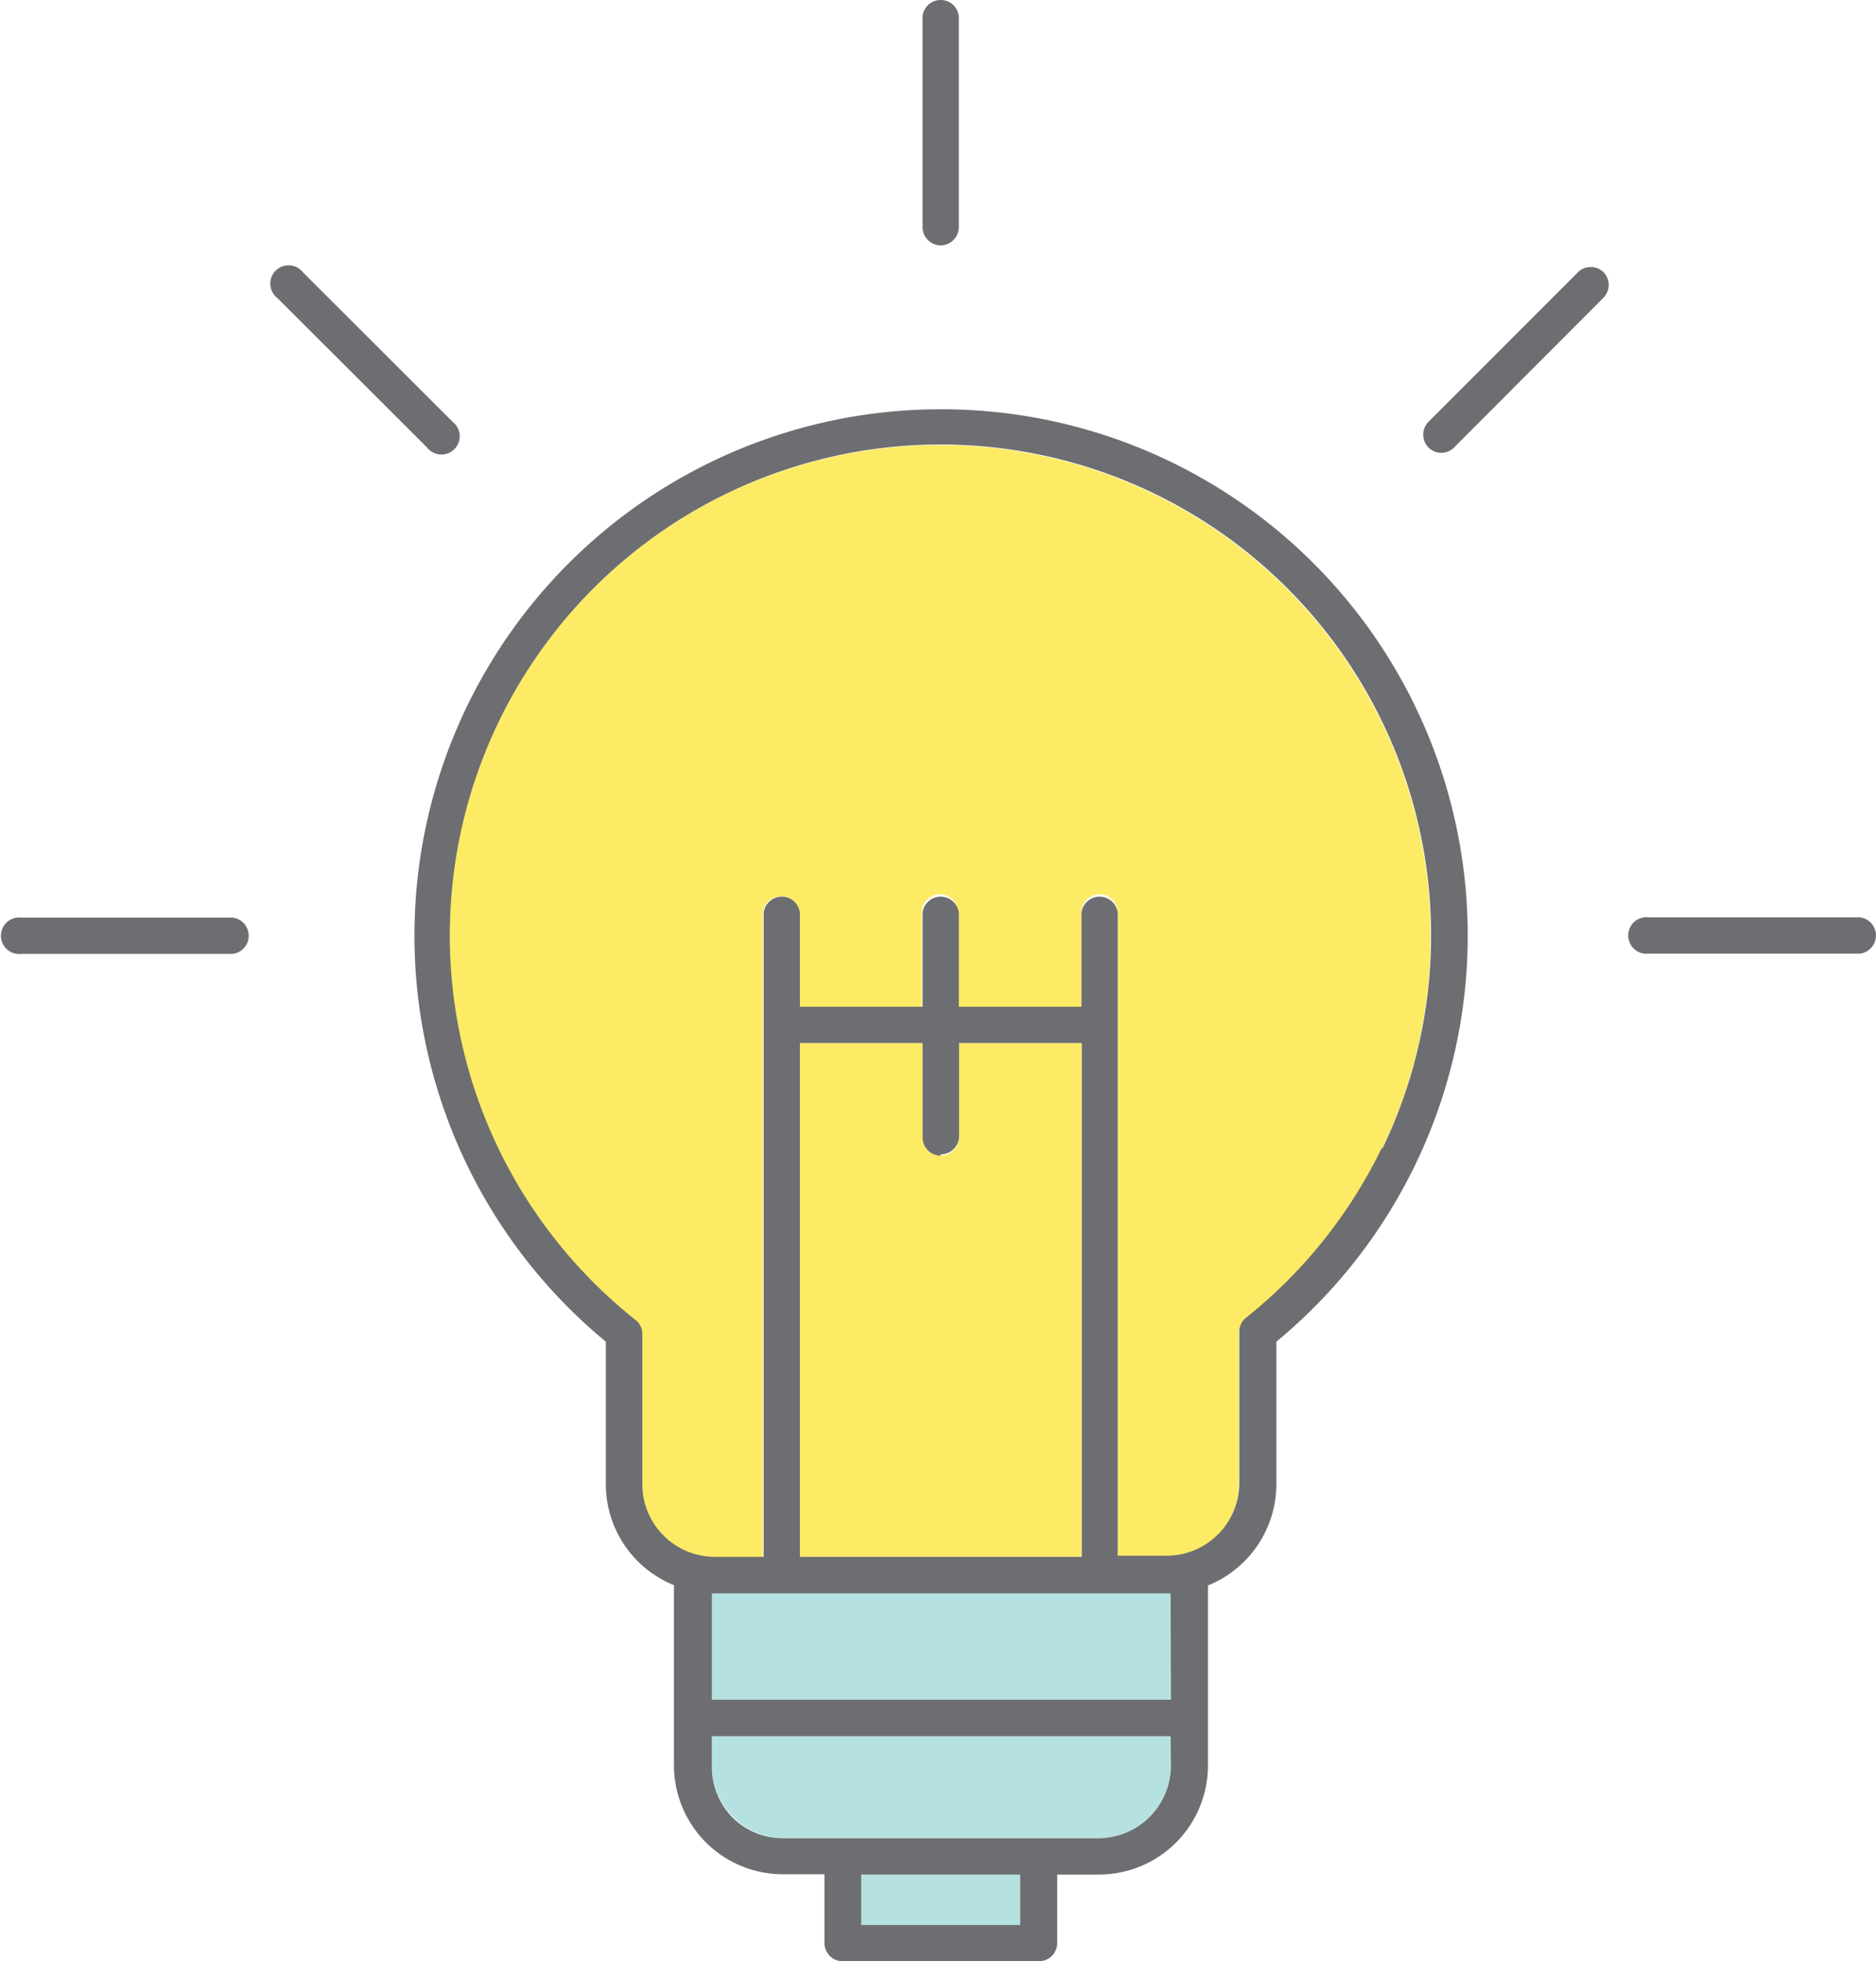 <svg xmlns="http://www.w3.org/2000/svg" viewBox="-0.116 0.082 68.825 71.918"><title>Depositphotos_103092084_65_ic</title><g data-name="Layer 2"><g data-name="Layer 1"><path fill="#b6e1e1" d="M31.48 68.82h5.83v1.85h-5.83z"/><path d="M39.56 37v-3.46a.66.66 0 1 1 1.33 0v23.63h1.78a2.67 2.67 0 0 0 2.66-2.66V49a.66.66 0 0 1 .25-.52 18 18 0 1 0-22.43 0 .66.66 0 0 1 .28.54v5.55a2.65 2.65 0 0 0 .78 1.88 2.65 2.65 0 0 0 1.88.78h1.78V33.54a.67.67 0 0 1 1.33 0V37h4.5v-3.46a.66.66 0 1 1 1.33 0V37z" fill="#fdeb65" fill-rule="evenodd"/><path d="M39.56 41.83v-3.5h-4.5v3.46a.66.66 0 1 1-1.33 0v-3.46h-4.5v18.84h10.33z" fill="#fdeb65" fill-rule="evenodd"/><path d="M42.83 63.75H26v1.08a2.65 2.65 0 0 0 .78 1.88 2.65 2.65 0 0 0 1.88.78h11.51a2.67 2.67 0 0 0 2.66-2.66z" fill="#b6e1e1" fill-rule="evenodd"/><path fill="#b6e1e1" fill-rule="evenodd" d="M25.95 62.41h16.88V58.5H25.95v3.91z"/><path d="M57.77 10.07l-5.48 5.48a.67.67 0 0 0 0 .94.66.66 0 0 0 .94 0L58.71 11a.67.67 0 0 0 0-.94.67.67 0 0 0-.94.01z" fill="#6d6e71" fill-rule="evenodd"/><path d="M34.39 9.08a.67.67 0 0 0 .67-.67V.67a.67.67 0 0 0-1.33 0v7.74a.67.67 0 0 0 .66.67z" fill="#6d6e71" fill-rule="evenodd"/><path d="M.67 35.06h7.75a.67.67 0 0 0 0-1.33H.67a.67.67 0 1 0 0 1.33z" fill="#6d6e71" fill-rule="evenodd"/><path d="M15.55 16.49a.67.67 0 1 0 .94-.94L11 10.07a.67.67 0 1 0-.94.94z" fill="#6d6e71" fill-rule="evenodd"/><path d="M34.39 15.09a19.3 19.3 0 0 0-12.28 34.19v5.23a4 4 0 0 0 1.17 2.82 4 4 0 0 0 1.33.88v6.62a4 4 0 0 0 1.17 2.81 4 4 0 0 0 2.82 1.17h1.53v2.52a.67.67 0 0 0 .67.67H38a.67.67 0 0 0 .67-.67v-2.51h1.53a4 4 0 0 0 4-4v-6.6a4 4 0 0 0 1.34-.89 4 4 0 0 0 1.17-2.82v-5.23a19.3 19.3 0 0 0-12.32-34.19zm2.92 55.58h-5.83v-1.85h5.83zm5.53-5.84a2.67 2.67 0 0 1-2.67 2.66H28.62a2.63 2.63 0 0 1-1.88-.78 2.66 2.66 0 0 1-.74-1.88v-1.08h16.83zm0-2.42H26v-3.9h16.83zm-8.44-20a.67.67 0 0 0 .67-.66v-3.42h4.5v18.84H29.23V38.33h4.5v3.47a.67.67 0 0 0 .66.66zm16.2-.28a18 18 0 0 1-5 6.27.65.65 0 0 0-.25.52v5.55a2.67 2.67 0 0 1-2.66 2.66h-1.8V33.55a.67.67 0 0 0-1.33 0V37h-4.5v-3.45a.67.67 0 0 0-1.33 0V37h-4.5v-3.45a.67.67 0 0 0-1.33 0v23.62h-1.79a2.65 2.65 0 0 1-1.88-.78 2.64 2.64 0 0 1-.78-1.88V49a.66.66 0 0 0-.28-.54 18 18 0 1 1 27.42-6.24z" fill="#6d6e71" fill-rule="evenodd"/><path d="M68.12 33.72h-7.75a.67.67 0 1 0 0 1.33h7.75a.67.67 0 0 0 0-1.33z" fill="#6d6e71" fill-rule="evenodd"/></g></g></svg>